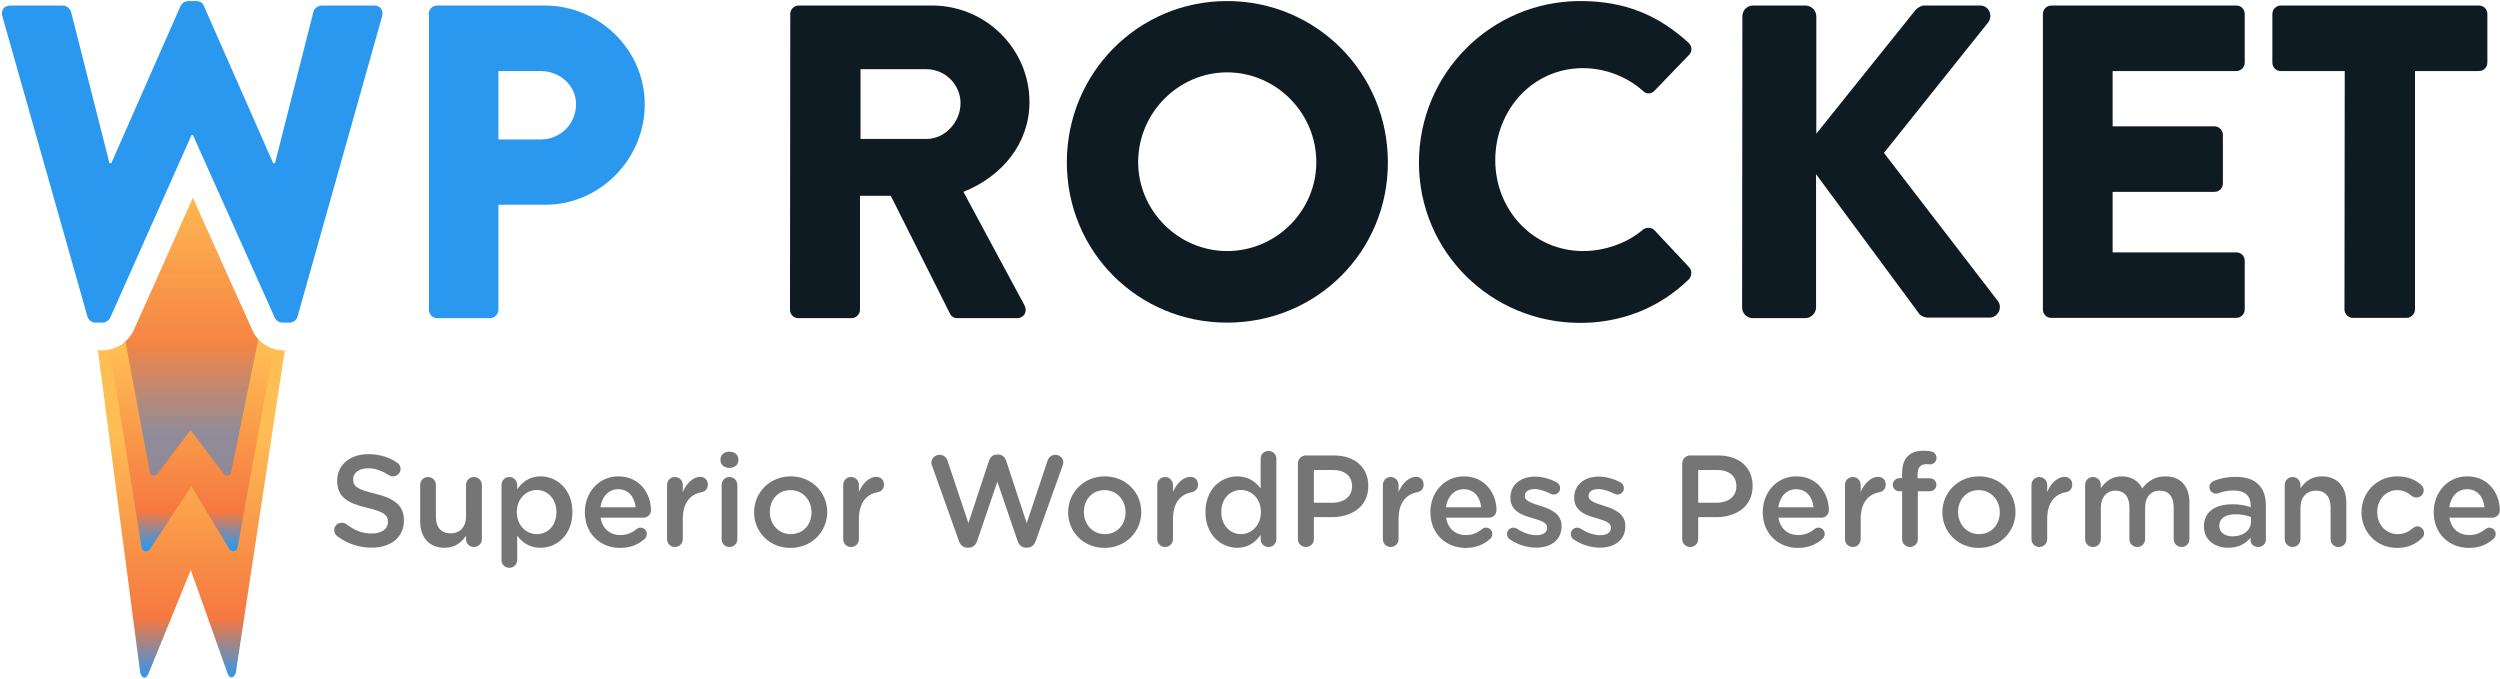 <!-- Source file was changed on the Fri Nov 24 13:30:07 2023 +0100 -->
<svg viewBox="0 0 950 258" xmlns="http://www.w3.org/2000/svg" xmlns:xlink="http://www.w3.org/1999/xlink"><linearGradient id="a" x1="50.138%" x2="50.138%" y1="100%" y2="32.535%"><stop offset="0" stop-color="#2b98f0"/><stop offset=".244" stop-color="#f57840"/><stop offset="1" stop-color="#ffbe54"/></linearGradient><linearGradient id="b" x1="50.003%" x2="50.003%" y1="98.321%" y2="18.977%"><stop offset="0" stop-color="#2b98f0"/><stop offset=".181" stop-color="#f57840"/><stop offset="1" stop-color="#ffbe54"/></linearGradient><linearGradient id="c" x1="50%" x2="50%" y1="110.43%" y2="-25.444%"><stop offset="0" stop-color="#2b98f0"/><stop offset=".084" stop-color="#f57840"/><stop offset="1" stop-color="#ffbe54"/></linearGradient><linearGradient id="d" x1="50%" x2="50%" y1="84.378%"><stop offset="0" stop-color="#2b98f0"/><stop offset=".391" stop-color="#f57840"/><stop offset="1" stop-color="#ffbe54"/></linearGradient><g fill="none" fill-rule="evenodd"><path d="m107.5 133.1c-4.8 0-9.3-2.8-11.5-7.2l-3.8-8.5h-37.7l-3.8 8.5c-2.2 4.4-6.7 7.2-11.5 7.2h-2l16.1 122.7c.8 2.3 2.3 2.3 3.2 0l16-39.2 13.9 39.1c.8 2.3 2.3 2.3 3.2 0l18.6-122.5z" fill="url(#a)"/><path d="m90.7 114h-34.6l-5.3 11.9c-1.8 3.6-5.3 6.2-9.1 6.9l12.2 75.7c.8 1.4 2.3 1.4 3.2 0l15.6-23.7 14.3 23.6c.9 1.4 2.3 1.4 3.2 0l13.8-75.8c-3.4-1-6.4-3.4-8-6.7z" fill="url(#b)"/><path d="m96 125.9-22.7-50.7-22.6 50.7c-.8 1.5-1.8 2.8-3 3.9l9.4 50.3c.5.7 1.8.9 2.7 0l12.6-16.7 12.6 16.6c.8 1 2.2.8 2.7 0l10.4-50.9c-.8-1-1.5-2-2.1-3.2" fill="url(#c)"/><path d="m96 125.9-22.7-50.7-22.6 50.7c-.8 1.5-1.8 2.8-3 3.9l9.4 50.3c.5.7 1.8.9 2.7 0l12.6-16.7 12.6 16.6c.8 1 2.2.8 2.7 0l10.4-50.9c-.8-1-1.5-2-2.1-3.2" fill="url(#d)" opacity=".5"/><path d="m.9 6.2c-.7-2.4.7-4.1 3.1-4.1h19.9c1.4 0 2.7 1.2 3.1 2.4l14.6 57.5h.7l26.3-59.7c.5-1 1.5-1.9 2.9-1.9h3.1c1.5 0 2.5.8 2.9 1.9l26.3 59.7h.7l14.6-57.5c.3-1.2 1.7-2.4 3.1-2.4h19.9c2.4 0 3.7 1.7 3.1 4.1l-32.1 114c-.3 1.4-1.7 2.4-3.1 2.4h-2.7c-1.2 0-2.4-.8-2.9-1.9l-31.1-69.4h-.5l-30.9 69.4c-.5 1-1.7 1.9-2.9 1.9h-2.7c-1.4 0-2.7-1-3.1-2.4l-32.3-114" fill="#2b98f0"/><path d="m162.9 5.3c0-1.7 1.4-3.2 3.2-3.2h40.9c20.9 0 38 17 38 37.5 0 21-17.1 38.2-37.8 38.2h-17.8v39.9c0 1.7-1.5 3.2-3.2 3.2h-20c-1.9 0-3.2-1.5-3.2-3.2v-112.4h-.1zm42.6 47.7c7.3 0 13.4-5.8 13.4-13.4 0-7.1-6.1-12.6-13.4-12.6h-16.1v26z" fill="#2b98f0"/><g fill="#0e1b23"><path d="m300.3 5.3c0-1.7 1.4-3.2 3.2-3.2h50.7c20.4 0 37 16.5 37 36.7 0 15.6-10.3 28.2-25.1 34.1l23.2 43.1c1.2 2.2 0 4.9-2.9 4.9h-22.6c-1.4 0-2.4-.8-2.7-1.5l-22.6-45h-11.7v43.3c0 1.7-1.5 3.2-3.2 3.2h-20.2c-1.9 0-3.2-1.5-3.2-3.2zm51.8 47.5c7 0 12.9-6.4 12.9-13.6 0-7.1-5.9-12.9-12.9-12.9h-25.1v26.5z"/><path d="m466.3.4c33.9 0 61.1 27.3 61.1 61.3s-27.1 60.9-61.1 60.9c-33.9 0-60.9-27-60.9-60.9s27-61.3 60.9-61.3m0 95c18.7 0 33.9-15.3 33.9-33.8 0-18.7-15.3-34.1-33.9-34.1-18.5 0-33.8 15.4-33.8 34.1 0 18.5 15.3 33.8 33.8 33.8"/><path d="m600.5.4c17 0 29.5 5.3 41.1 15.8 1.5 1.4 1.5 3.4.2 4.7l-13.2 13.7c-1.2 1.2-3.1 1.2-4.2 0-6.3-5.6-14.6-8.7-22.9-8.7-19.2 0-33.3 16-33.3 35 0 18.8 14.3 34.5 33.4 34.5 8 0 16.6-2.9 22.7-8.1 1.2-1 3.4-1 4.4.2l13.2 14.1c1.2 1.2 1 3.4-.2 4.6-11.5 11.2-26.1 16.5-41.2 16.5-33.9 0-61.3-27-61.3-60.9s27.4-61.4 61.3-61.4"/><path d="m662.1 6.2c0-2.2 1.7-4.1 4.1-4.1h19.9c2.2 0 4.1 1.9 4.1 4.1v44.6l37.7-47c.7-.8 2.2-1.7 3.2-1.7h21.4c3.2 0 4.9 3.7 3.1 6.3l-39.7 49.7 43.3 56.3c1.9 2.5 0 6.3-3.2 6.3h-23.4c-1.2 0-2.7-.7-3.1-1.2l-39.4-53.3v50.6c0 2.2-1.9 4.1-4.1 4.1h-19.9c-2.4 0-4.1-1.9-4.1-4.1l.1-110.6z"/><path d="m776.3 5.3c0-1.7 1.4-3.2 3.2-3.2h70.3c1.9 0 3.2 1.5 3.2 3.2v18.5c0 1.7-1.4 3.2-3.2 3.2h-47v21h38.7c1.7 0 3.2 1.5 3.2 3.2v18.5c0 1.9-1.5 3.2-3.2 3.2h-38.7v23h47c1.9 0 3.2 1.5 3.2 3.2v18.5c0 1.7-1.4 3.2-3.2 3.2h-70.3c-1.9 0-3.2-1.5-3.2-3.2v-112.3"/><path d="m891 27h-24.3c-1.9 0-3.2-1.5-3.2-3.2v-18.5c0-1.7 1.4-3.2 3.2-3.2h75.3c1.9 0 3.2 1.5 3.2 3.2v18.5c0 1.7-1.4 3.2-3.2 3.2h-24.3v90.6c0 1.7-1.5 3.2-3.2 3.2h-20.4c-1.7 0-3.2-1.5-3.2-3.2z"/></g><path d="m141.16 208.11c7.255 0 12.339-3.85 12.339-10.315v-.099c0-5.725-3.751-8.341-11.055-10.118-6.663-1.579-8.242-2.764-8.242-5.429v-.099c0-2.27 2.073-4.096 5.626-4.096 2.715 0 5.281.888 7.946 2.616.494.296.987.444 1.579.444 1.579 0 2.863-1.234 2.863-2.813 0-1.185-.642-2.023-1.333-2.418-3.109-2.073-6.614-3.208-10.957-3.208-6.86 0-11.796 4.096-11.796 10.019v.099c0 6.367 4.146 8.538 11.5 10.315 6.416 1.481 7.798 2.813 7.798 5.281v.099c0 2.566-2.369 4.343-6.12 4.343s-6.811-1.283-9.673-3.554c-.395-.296-.938-.543-1.777-.543-1.579 0-2.863 1.234-2.863 2.813 0 .987.494 1.826 1.185 2.32 3.85 2.863 8.291 4.343 12.98 4.343zm41.951-23.838c0-1.678-1.382-3.011-3.011-3.011-1.678 0-3.011 1.333-3.011 3.011v11.993c0 4.047-2.418 6.416-5.873 6.416-3.554 0-5.577-2.27-5.577-6.317v-12.092c0-1.678-1.333-3.011-3.011-3.011-1.629 0-2.961 1.333-2.961 3.011v13.869c0 6.071 3.405 10.019 9.279 10.019 4.047 0 6.465-2.122 8.143-4.59v1.333c0 1.678 1.382 2.961 3.011 2.961 1.678 0 3.011-1.333 3.011-2.961v-20.63zm7.452 28.527v-28.527c0-1.678 1.283-3.011 2.961-3.011s3.011 1.333 3.011 3.011v1.629c1.925-2.715 4.639-4.886 8.884-4.886 6.12 0 12.092 4.837 12.092 13.523v.099c0 8.637-5.923 13.523-12.092 13.523-4.343 0-7.058-2.172-8.884-4.59v9.229c0 1.678-1.333 2.961-3.011 2.961-1.629 0-2.961-1.283-2.961-2.961zm13.424-9.822c4.096 0 7.452-3.208 7.452-8.341v-.099c0-5.034-3.405-8.341-7.452-8.341s-7.601 3.356-7.601 8.341v.099c0 4.985 3.554 8.341 7.601 8.341zm24.184-10.216h13.375c-.395-3.85-2.665-6.86-6.614-6.86-3.652 0-6.219 2.813-6.761 6.86zm16.83 11.993c-2.369 2.122-5.33 3.455-9.377 3.455-7.551 0-13.375-5.478-13.375-13.523v-.099c0-7.452 5.281-13.572 12.733-13.572 8.291 0 12.388 6.811 12.388 12.832 0 1.678-1.283 2.863-2.813 2.863h-16.336c.642 4.245 3.652 6.614 7.502 6.614 2.517 0 4.491-.888 6.169-2.27.444-.345.839-.543 1.53-.543 1.333 0 2.369 1.036 2.369 2.418 0 .74-.345 1.382-.79 1.826zm8.489.148c0 1.678 1.333 2.961 2.961 2.961 1.678 0 3.011-1.333 3.011-2.961v-7.699c0-6.169 2.912-9.427 7.156-10.167 1.333-.247 2.369-1.283 2.369-2.863 0-1.727-1.086-2.961-2.961-2.961-2.616 0-5.182 2.468-6.564 5.725v-2.665c0-1.678-1.333-3.011-3.011-3.011s-2.961 1.333-2.961 3.011v20.63zm20.285-30.057c0 1.777 1.481 2.961 3.405 2.961s3.405-1.185 3.405-2.961v-.296c0-1.777-1.481-2.912-3.405-2.912s-3.405 1.135-3.405 2.912zm.444 30.057c0 1.678 1.333 2.961 2.961 2.961 1.678 0 3.011-1.283 3.011-2.961v-20.63c0-1.678-1.333-3.011-3.011-3.011s-2.961 1.333-2.961 3.011zm26.158 3.307c-7.946 0-13.819-6.071-13.819-13.474v-.099c0-7.452 5.923-13.622 13.918-13.622 7.995 0 13.869 6.071 13.869 13.523v.099c0 7.403-5.923 13.572-13.967 13.572zm.099-5.232c4.837 0 7.897-3.751 7.897-8.242v-.099c0-4.59-3.307-8.39-7.995-8.39-4.787 0-7.847 3.751-7.847 8.291v.099c0 4.541 3.307 8.341 7.946 8.341zm19.939 1.925c0 1.678 1.333 2.961 2.961 2.961 1.678 0 3.011-1.333 3.011-2.961v-7.699c0-6.169 2.912-9.427 7.156-10.167 1.333-.247 2.369-1.283 2.369-2.863 0-1.727-1.086-2.961-2.961-2.961-2.616 0-5.182 2.468-6.564 5.725v-2.665c0-1.678-1.333-3.011-3.011-3.011s-2.961 1.333-2.961 3.011v20.63zm43.975.691c.592 1.579 1.678 2.517 3.159 2.517h.592c1.481 0 2.616-.938 3.159-2.517l7.699-22.555 7.699 22.555c.543 1.579 1.629 2.517 3.109 2.517h.592c1.481 0 2.616-.987 3.159-2.517l10.216-28.626c.148-.345.296-.839.296-1.234 0-1.629-1.382-2.912-3.011-2.912-1.481 0-2.517.938-2.961 2.172l-7.946 23.789-7.798-23.641c-.444-1.431-1.53-2.418-3.06-2.418h-.444c-1.53 0-2.566.987-3.06 2.418l-7.798 23.641-7.946-23.739c-.395-1.283-1.53-2.221-3.011-2.221-1.678 0-3.109 1.283-3.109 2.961 0 .395.099.839.247 1.185l10.216 28.626zm55.326 2.616c-7.946 0-13.819-6.071-13.819-13.474v-.099c0-7.452 5.923-13.622 13.918-13.622 7.995 0 13.869 6.071 13.869 13.523v.099c0 7.403-5.923 13.572-13.967 13.572zm.099-5.232c4.837 0 7.897-3.751 7.897-8.242v-.099c0-4.59-3.307-8.39-7.995-8.39-4.787 0-7.847 3.751-7.847 8.291v.099c0 4.541 3.307 8.341 7.946 8.341zm19.939 1.925c0 1.678 1.333 2.961 2.961 2.961 1.678 0 3.011-1.333 3.011-2.961v-7.699c0-6.169 2.912-9.427 7.156-10.167 1.333-.247 2.369-1.283 2.369-2.863 0-1.727-1.086-2.961-2.961-2.961-2.616 0-5.182 2.468-6.564 5.725v-2.665c0-1.678-1.333-3.011-3.011-3.011s-2.961 1.333-2.961 3.011v20.63zm45.258-30.6v30.6c0 1.678-1.333 2.961-2.961 2.961-1.678 0-3.011-1.283-3.011-2.961v-1.629c-1.925 2.715-4.639 4.886-8.884 4.886-6.12 0-12.092-4.886-12.092-13.523v-.099c0-8.637 5.873-13.523 12.092-13.523 4.294 0 7.008 2.122 8.884 4.59v-11.302c0-1.678 1.333-2.961 2.961-2.961 1.678 0 3.011 1.283 3.011 2.961zm-13.424 11.894c-4.096 0-7.502 3.159-7.502 8.341v.099c0 5.034 3.455 8.341 7.502 8.341 3.998 0 7.551-3.356 7.551-8.341v-.099c0-5.034-3.554-8.341-7.551-8.341zm21.617 18.656v-28.724c0-1.727 1.333-3.06 3.06-3.06h10.562c8.094 0 13.128 4.59 13.128 11.549v.099c0 7.749-6.219 11.796-13.819 11.796h-6.86v8.341c0 1.678-1.333 3.011-3.011 3.011-1.727 0-3.06-1.333-3.06-3.011zm6.071-13.819h7.058c4.59 0 7.452-2.566 7.452-6.169v-.099c0-4.047-2.912-6.169-7.452-6.169h-7.058v12.437zm26.207 13.869c0 1.678 1.333 2.961 2.961 2.961 1.678 0 3.011-1.333 3.011-2.961v-7.699c0-6.169 2.912-9.427 7.156-10.167 1.333-.247 2.369-1.283 2.369-2.863 0-1.727-1.086-2.961-2.961-2.961-2.616 0-5.182 2.468-6.564 5.725v-2.665c0-1.678-1.333-3.011-3.011-3.011s-2.961 1.333-2.961 3.011v20.63zm23.986-12.141h13.375c-.395-3.85-2.665-6.86-6.614-6.86-3.652 0-6.219 2.813-6.761 6.86zm16.83 11.993c-2.369 2.122-5.33 3.455-9.377 3.455-7.551 0-13.375-5.478-13.375-13.523v-.099c0-7.452 5.281-13.572 12.733-13.572 8.291 0 12.388 6.811 12.388 12.832 0 1.678-1.283 2.863-2.813 2.863h-16.336c.642 4.245 3.652 6.614 7.502 6.614 2.517 0 4.491-.888 6.169-2.27.444-.345.839-.543 1.53-.543 1.333 0 2.369 1.036 2.369 2.418 0 .74-.345 1.382-.79 1.826zm17.422 3.356c5.429 0 9.673-2.715 9.673-8.193v-.099c0-4.689-4.294-6.416-8.094-7.601-3.06-.987-5.873-1.777-5.873-3.702v-.099c0-1.481 1.333-2.566 3.652-2.566 1.826 0 3.998.691 6.12 1.777.395.197.691.296 1.185.296 1.382 0 2.468-1.036 2.468-2.418 0-1.036-.592-1.826-1.431-2.27-2.517-1.333-5.429-2.122-8.193-2.122-5.182 0-9.279 3.011-9.279 7.946v.099c0 4.985 4.294 6.564 8.143 7.65 3.06.938 5.824 1.629 5.824 3.652v.099c0 1.727-1.481 2.813-4.047 2.813-2.369 0-4.985-.839-7.502-2.517-.345-.197-.79-.345-1.283-.345-1.382 0-2.418 1.086-2.418 2.418 0 .987.494 1.727 1.135 2.073 3.011 2.073 6.614 3.109 9.92 3.109zm24.233 0c5.429 0 9.673-2.715 9.673-8.193v-.099c0-4.689-4.294-6.416-8.094-7.601-3.06-.987-5.873-1.777-5.873-3.702v-.099c0-1.481 1.333-2.566 3.652-2.566 1.826 0 3.998.691 6.12 1.777.395.197.691.296 1.185.296 1.382 0 2.468-1.036 2.468-2.418 0-1.036-.592-1.826-1.431-2.27-2.517-1.333-5.429-2.122-8.193-2.122-5.182 0-9.279 3.011-9.279 7.946v.099c0 4.985 4.294 6.564 8.143 7.65 3.06.938 5.824 1.629 5.824 3.652v.099c0 1.727-1.481 2.813-4.047 2.813-2.369 0-4.985-.839-7.502-2.517-.345-.197-.79-.345-1.283-.345-1.382 0-2.418 1.086-2.418 2.418 0 .987.494 1.727 1.135 2.073 3.011 2.073 6.614 3.109 9.92 3.109zm31.291-3.257v-28.724c0-1.727 1.333-3.06 3.06-3.06h10.562c8.094 0 13.128 4.59 13.128 11.549v.099c0 7.749-6.219 11.796-13.819 11.796h-6.86v8.341c0 1.678-1.333 3.011-3.011 3.011-1.727 0-3.06-1.333-3.06-3.011zm6.071-13.819h7.058c4.59 0 7.452-2.566 7.452-6.169v-.099c0-4.047-2.912-6.169-7.452-6.169h-7.058v12.437zm30.452 1.727h13.375c-.395-3.85-2.665-6.86-6.614-6.86-3.652 0-6.219 2.813-6.761 6.86zm16.83 11.993c-2.369 2.122-5.33 3.455-9.377 3.455-7.551 0-13.375-5.478-13.375-13.523v-.099c0-7.452 5.281-13.572 12.733-13.572 8.291 0 12.388 6.811 12.388 12.832 0 1.678-1.283 2.863-2.813 2.863h-16.336c.642 4.245 3.652 6.614 7.502 6.614 2.517 0 4.491-.888 6.169-2.27.444-.345.839-.543 1.53-.543 1.333 0 2.369 1.036 2.369 2.418 0 .74-.345 1.382-.79 1.826zm8.489.148c0 1.678 1.333 2.961 2.961 2.961 1.678 0 3.011-1.333 3.011-2.961v-7.699c0-6.169 2.912-9.427 7.156-10.167 1.333-.247 2.369-1.283 2.369-2.863 0-1.727-1.086-2.961-2.961-2.961-2.616 0-5.182 2.468-6.564 5.725v-2.665c0-1.678-1.333-3.011-3.011-3.011s-2.961 1.333-2.961 3.011v20.63zm21.716 0c0 1.629 1.333 2.961 2.961 2.961 1.678 0 3.011-1.333 3.011-2.961v-18.212h4.541c1.382 0 2.517-1.086 2.517-2.468s-1.086-2.468-2.517-2.468h-4.639v-1.431c0-2.715 1.185-3.948 3.455-3.948.395 0 .888.049 1.234.099 1.382.049 2.517-1.086 2.517-2.468 0-1.333-.987-2.32-2.073-2.468-.839-.148-1.826-.247-3.011-.247-2.566 0-4.491.691-5.873 2.073-1.382 1.382-2.122 3.554-2.122 6.416v1.925h-1.036c-1.382 0-2.517 1.135-2.517 2.517s1.135 2.468 2.517 2.468h1.036v18.212zm29.119 3.307c-7.946 0-13.819-6.071-13.819-13.474v-.099c0-7.452 5.923-13.622 13.918-13.622 7.995 0 13.869 6.071 13.869 13.523v.099c0 7.403-5.923 13.572-13.967 13.572zm.099-5.232c4.837 0 7.897-3.751 7.897-8.242v-.099c0-4.59-3.307-8.39-7.995-8.39-4.787 0-7.847 3.751-7.847 8.291v.099c0 4.541 3.307 8.341 7.946 8.341zm19.939 1.925c0 1.678 1.333 2.961 2.961 2.961 1.678 0 3.011-1.333 3.011-2.961v-7.699c0-6.169 2.912-9.427 7.156-10.167 1.333-.247 2.369-1.283 2.369-2.863 0-1.727-1.086-2.961-2.961-2.961-2.616 0-5.182 2.468-6.564 5.725v-2.665c0-1.678-1.333-3.011-3.011-3.011s-2.961 1.333-2.961 3.011v20.63zm20.383 0c0 1.678 1.333 2.961 2.961 2.961 1.678 0 3.011-1.283 3.011-2.961v-11.993c0-3.998 2.27-6.465 5.577-6.465s5.281 2.27 5.281 6.317v12.141c0 1.678 1.333 2.961 3.011 2.961 1.629 0 2.961-1.283 2.961-2.961v-11.993c0-4.195 2.32-6.465 5.577-6.465 3.356 0 5.281 2.221 5.281 6.367v12.092c0 1.678 1.333 2.961 3.011 2.961s2.961-1.283 2.961-2.961v-13.918c0-6.367-3.455-9.97-9.131-9.97-3.948 0-6.712 1.826-8.785 4.59-1.382-2.764-4.047-4.59-7.798-4.59-3.998 0-6.268 2.172-7.946 4.491v-1.234c0-1.678-1.333-3.011-3.011-3.011s-2.961 1.333-2.961 3.011v20.63zm54.388 3.257c-4.886 0-9.229-2.813-9.229-8.045v-.099c0-5.626 4.393-8.39 10.759-8.39 2.912 0 4.985.444 7.008 1.086v-.642c0-3.702-2.27-5.676-6.465-5.676-2.27 0-4.146.395-5.774 1.036-.345.099-.642.148-.938.148-1.382 0-2.517-1.086-2.517-2.468 0-1.086.74-2.023 1.629-2.369 2.468-.938 4.985-1.53 8.39-1.53 3.899 0 6.811 1.036 8.637 2.912 1.925 1.875 2.813 4.639 2.813 8.045v12.832c0 1.629-1.283 2.863-2.912 2.863-1.727 0-2.912-1.185-2.912-2.517v-.987c-1.777 2.122-4.491 3.8-8.489 3.8zm1.678-4.343c3.948 0 6.959-2.27 6.959-5.577v-1.777c-1.53-.592-3.554-1.036-5.923-1.036-3.85 0-6.12 1.629-6.12 4.343v.099c0 2.517 2.221 3.948 5.083 3.948zm19.791 1.086c0 1.678 1.333 2.961 2.961 2.961 1.678 0 3.011-1.283 3.011-2.961v-11.993c0-4.047 2.418-6.465 5.873-6.465 3.554 0 5.577 2.32 5.577 6.367v12.092c0 1.678 1.333 2.961 3.011 2.961s2.961-1.283 2.961-2.961v-13.918c0-6.021-3.405-9.97-9.279-9.97-4.047 0-6.465 2.122-8.143 4.541v-1.283c0-1.678-1.333-3.011-3.011-3.011s-2.961 1.333-2.961 3.011v20.63zm42.642 3.307c4.343 0 7.156-1.481 9.476-3.702.543-.444.839-1.086.839-1.875 0-1.431-1.135-2.616-2.566-2.616-.691 0-1.283.345-1.629.642-1.629 1.382-3.455 2.32-5.824 2.32-4.59 0-7.798-3.702-7.798-8.341v-.099c0-4.541 3.208-8.291 7.551-8.291 2.369 0 4.047.938 5.577 2.221.395.296 1.036.592 1.777.592 1.53 0 2.764-1.185 2.764-2.715 0-.987-.543-1.727-.938-2.073-2.221-1.925-5.034-3.257-9.131-3.257-7.847 0-13.572 6.219-13.572 13.622v.099c0 7.403 5.725 13.474 13.474 13.474zm19.89-15.448h13.375c-.395-3.85-2.665-6.86-6.614-6.86-3.652 0-6.219 2.813-6.761 6.86zm16.83 11.993c-2.369 2.122-5.33 3.455-9.377 3.455-7.551 0-13.375-5.478-13.375-13.523v-.099c0-7.452 5.281-13.572 12.733-13.572 8.291 0 12.388 6.811 12.388 12.832 0 1.678-1.283 2.863-2.813 2.863h-16.336c.642 4.245 3.652 6.614 7.502 6.614 2.517 0 4.491-.888 6.169-2.27.444-.345.839-.543 1.53-.543 1.333 0 2.369 1.036 2.369 2.418 0 .74-.345 1.382-.79 1.826z" fill="#757575"/></g></svg>
